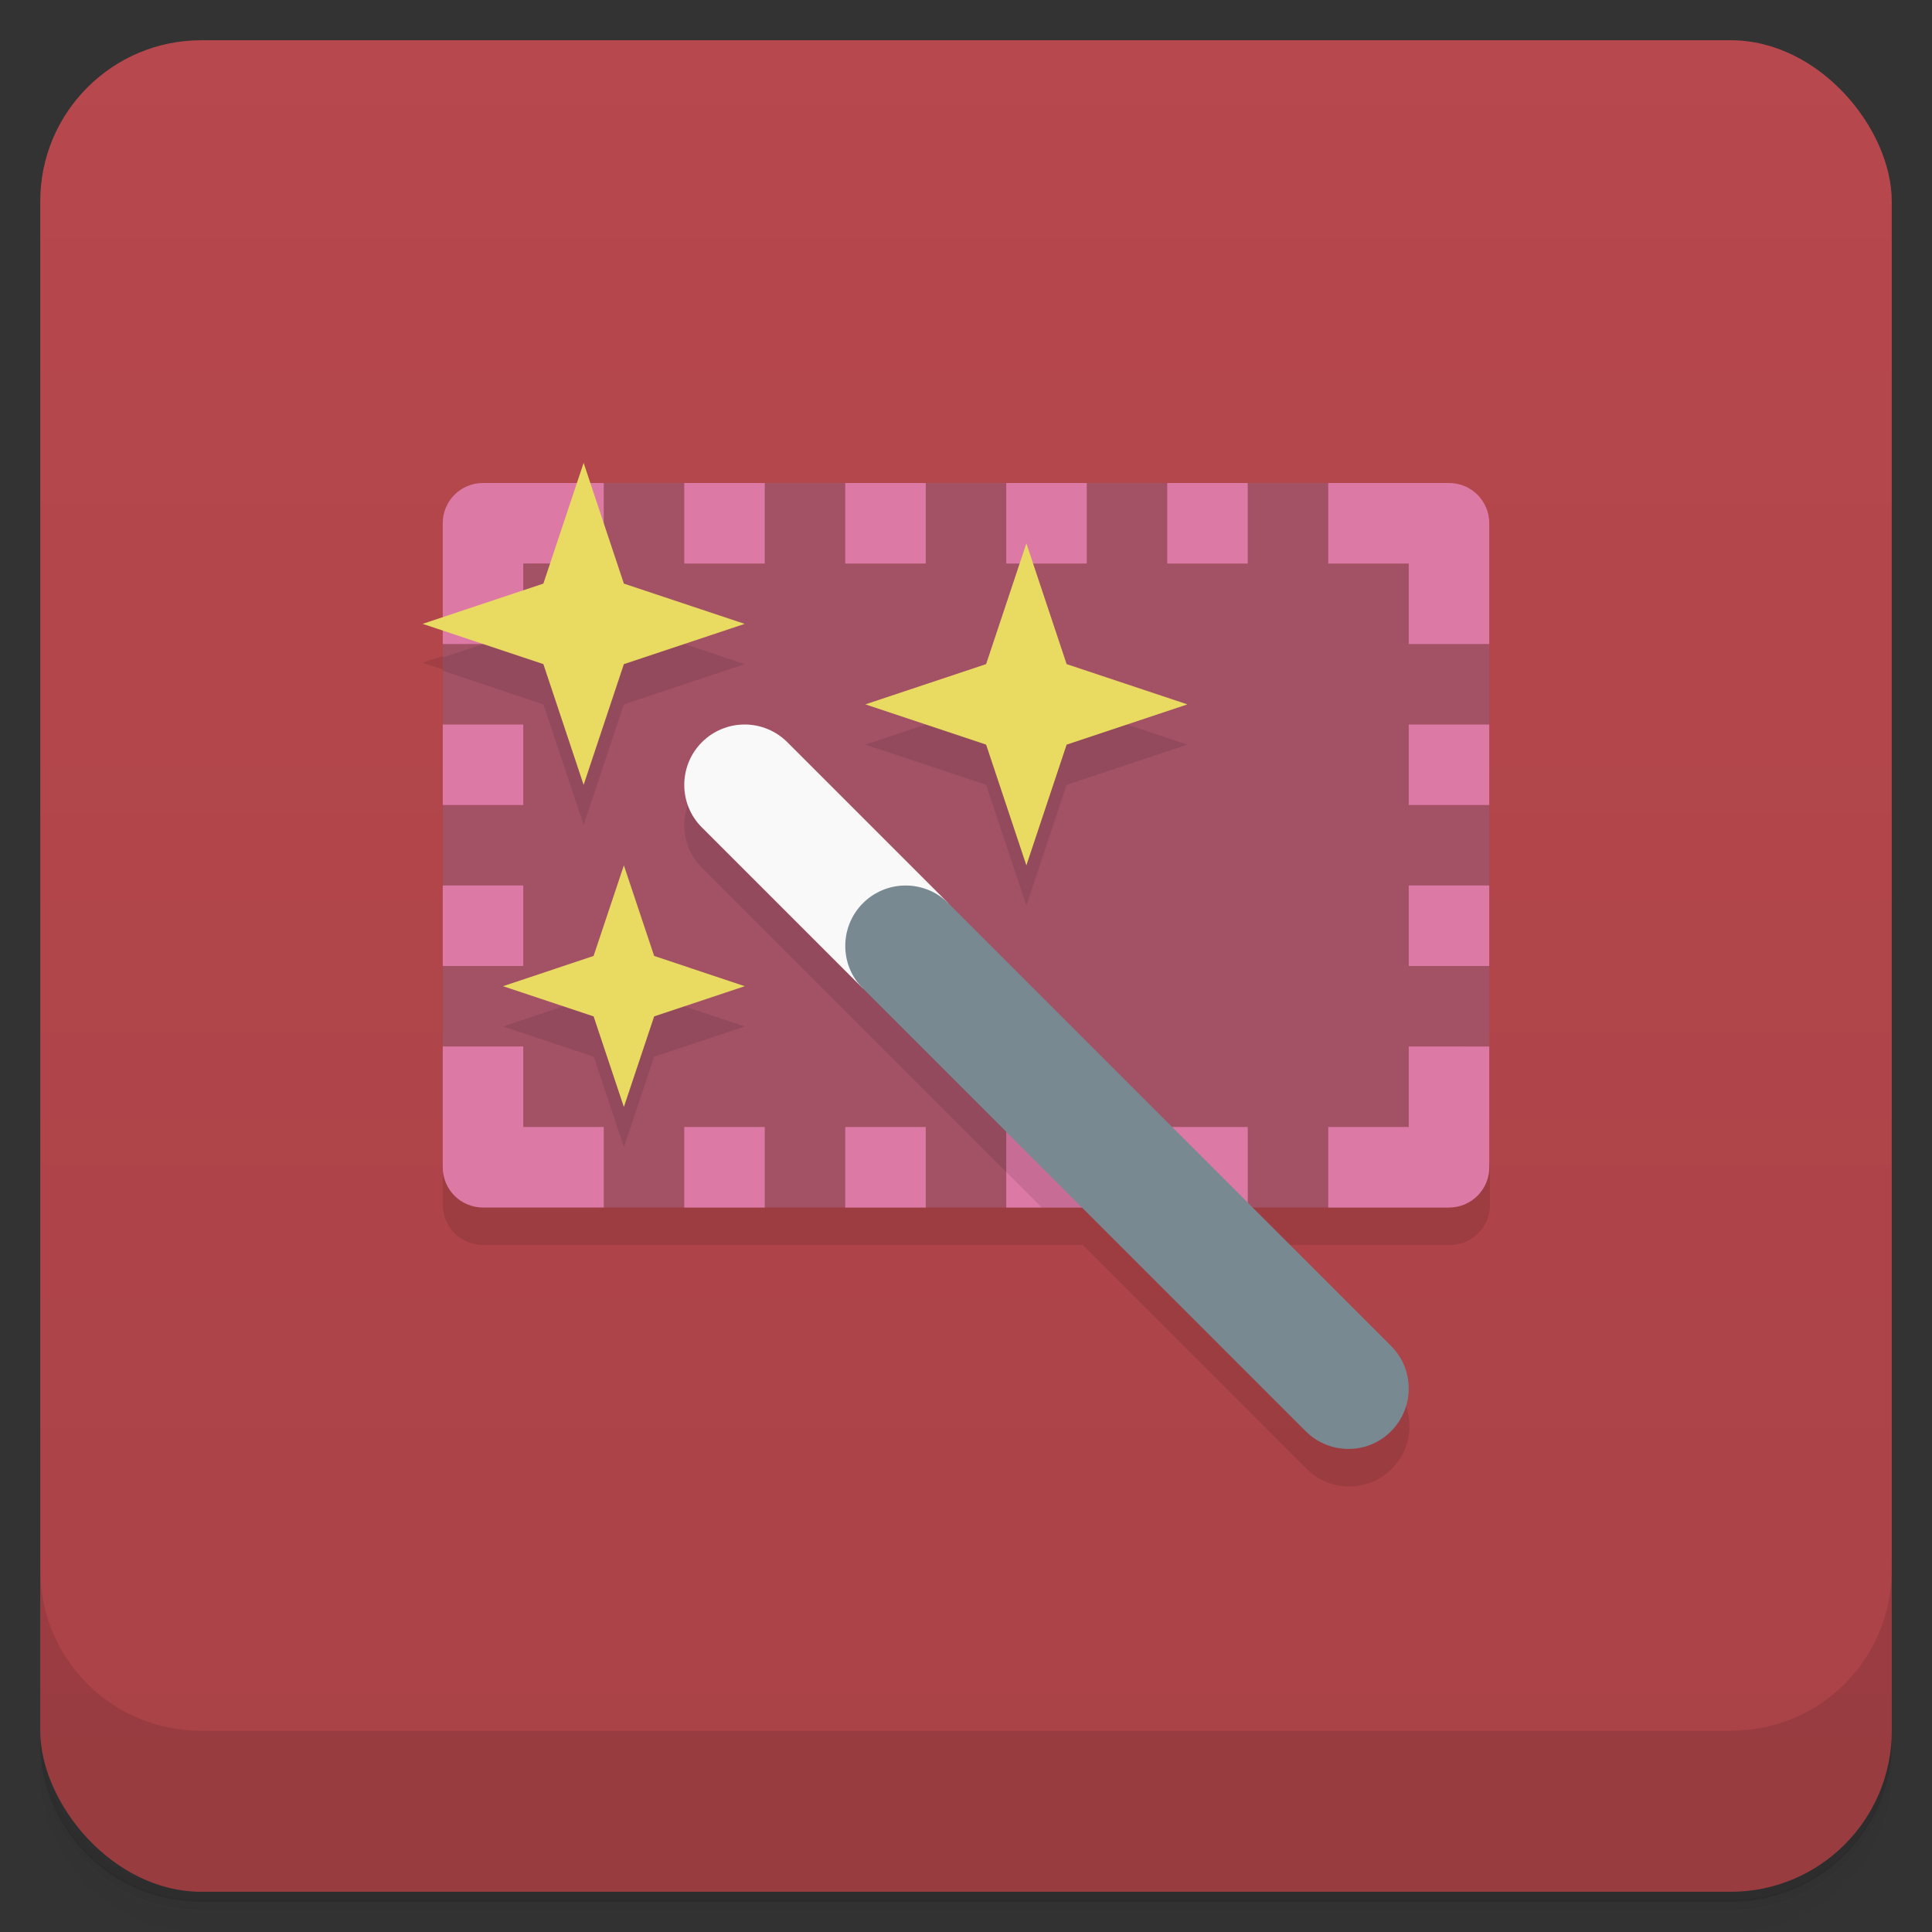 <svg version="1.1" viewBox="0 0 48 48" xmlns="http://www.w3.org/2000/svg">
 <rect x="0" y="0" width="48" height="48" fill="#333333" stroke="none"/>
 <defs>
  <linearGradient id="bg" x2="0" y1="1" y2="47" gradientUnits="userSpaceOnUse">
   <stop style="stop-color:#b7484d" offset="0"/>
   <stop style="stop-color:#a94247" offset="1"/>
  </linearGradient>
 </defs>
 <path d="m1 43v.25c0 2.22 1.78 4 4 4h38c2.22 0 4-1.78 4-4v-.25c0 2.22-1.78 4-4 4h-38c-2.22 0-4-1.78-4-4zm0 .5v.5c0 2.22 1.78 4 4 4h38c2.22 0 4-1.78 4-4v-.5c0 2.22-1.78 4-4 4h-38c-2.22 0-4-1.78-4-4z" style="opacity:.02"/>
 <path d="m1 43.2v.25c0 2.22 1.78 4 4 4h38c2.22 0 4-1.78 4-4v-.25c0 2.22-1.78 4-4 4h-38c-2.22 0-4-1.78-4-4z" style="opacity:.05"/>
 <path d="m1 43v.25c0 2.22 1.78 4 4 4h38c2.22 0 4-1.78 4-4v-.25c0 2.22-1.78 4-4 4h-38c-2.22 0-4-1.78-4-4z" style="opacity:.1"/>
 <rect x="1" y="1" width="46" height="46" rx="4" style="fill:url(#bg)"/>
 <path d="m1 39v4c0 2.22 1.78 4 4 4h38c2.22 0 4-1.78 4-4v-4c0 2.22-1.78 4-4 4h-38c-2.22 0-4-1.78-4-4z" style="opacity:.1"/>
 <path d="m11 16.3-.5.166.5.166v13.3c0 .554.446 1 1 1h14.9l5.56 5.56c.586.586 1.54.586 2.12 0 .586-.586.586-1.54 0-2.12l-3.44-3.44h4.88c.554 0 1-.446 1-1v-1z" style="opacity:.1"/>
 <rect x="11" y="12" width="26" height="18" rx="1" style="fill:#a35266"/>
 <path d="m12 12c-.554 0-1 .446-1 1v3h2v-2h2v-2zm5 0v2h2v-2zm4 0v2h2v-2zm4 0v2h2v-2zm4 0v2h2v-2zm4 0v2h2v2h2v-3c0-.554-.446-1-1-1zm-22 6v2h2v-2zm24 0v2h2v-2zm-24 4v2h2v-2zm24 0v2h2v-2zm-24 4v3c0 .554.446 1 1 1h3v-2h-2v-2zm24 0v2h-2v2h3c.554 0 1-.446 1-1v-3zm-18 2v2h2v-2zm4 0v2h2v-2zm4 0v2h2v-2zm4 0v2h2v-2z" style="fill:#dd79a5"/>
 <path d="m13.5 15.5-2.5.834v.332l2.5.834 1 3 1-3 3-1-3-1zm11 2-3 1 3 1 1 3 1-3 3-1-3-1zm-7.06 1.94c-.586.586-.586 1.54 0 2.12l8.44 8.44h4.24zm-2.69 5.31-2.25.752 2.25.75.752 2.25.752-2.25 2.25-.75-2.25-.752z" style="opacity:.1"/>
 <path d="m14.5 11.5-1 3-3 1 3 1 1 3 1-3 3-1-3-1zm11 2-1 3-3 1 3 1 1 3 1-3 3-1-3-1zm-10 8-.752 2.25-2.25.752 2.25.75.752 2.25.752-2.25 2.25-.75-2.25-.752z" style="fill:#e9db62"/>
 <path d="m18.5 18c-.398 6e-5-.779.158-1.06.439-.586.586-.586 1.54 0 2.12l4 4 2.12-2.12-4-4c-.281-.281-.663-.439-1.06-.439z" style="fill:#f9f9f9"/>
 <path d="m22.5 22c-.398 6e-5-.779.158-1.06.439-.586.586-.586 1.54 0 2.12l11 11c.586.586 1.54.586 2.12 0 .586-.586.586-1.54 0-2.12l-11-11c-.281-.281-.663-.439-1.06-.439z" style="fill:#788991"/>
</svg>
